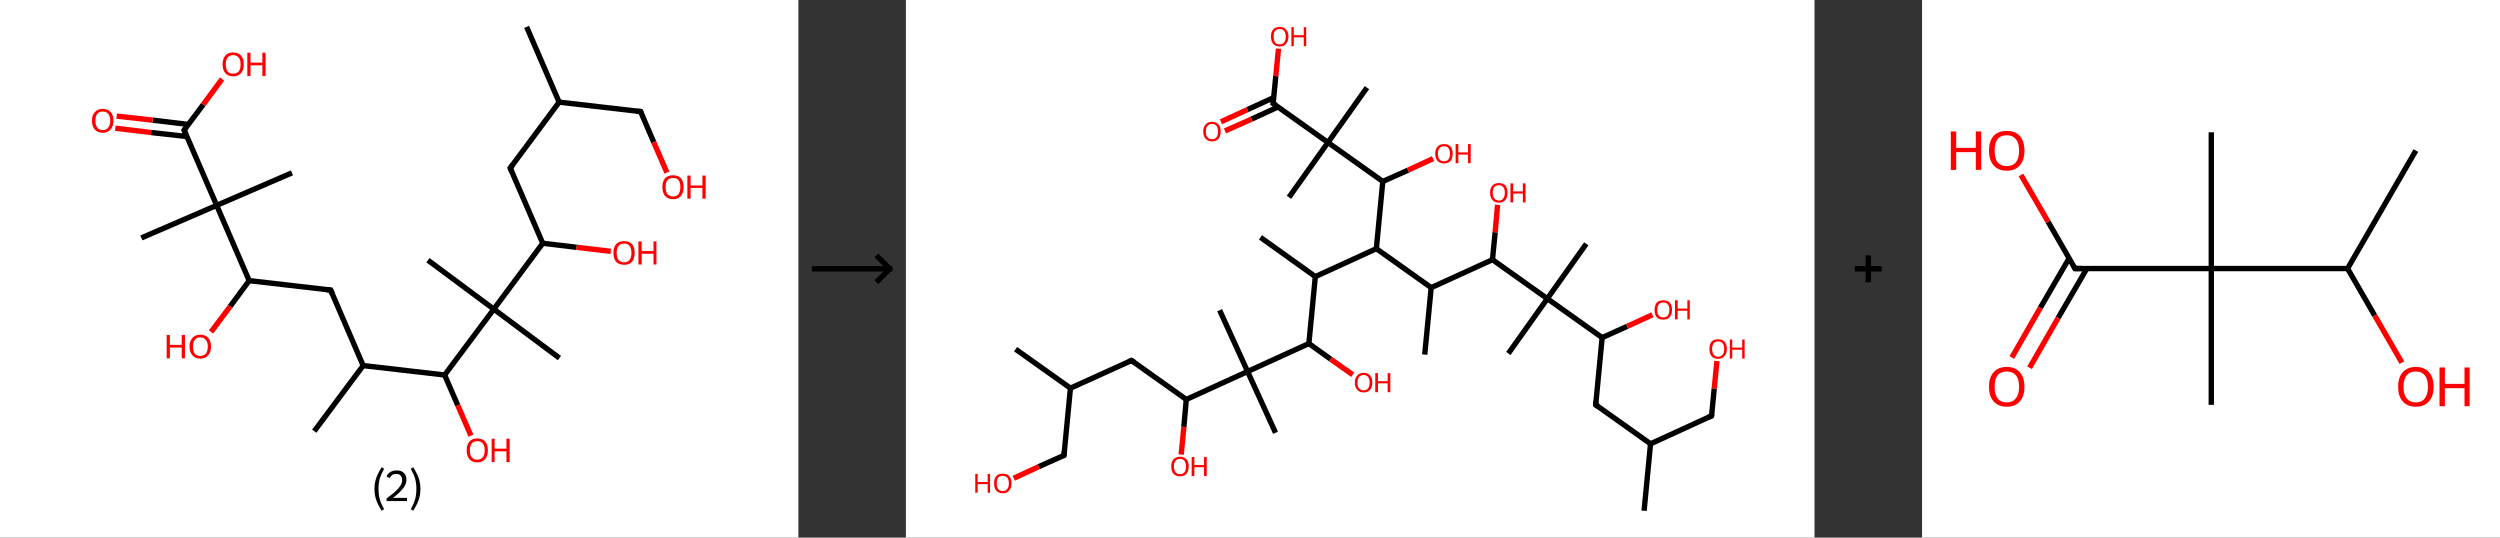 <?xml version='1.0' encoding='ASCII' standalone='yes'?>
<svg xmlns="http://www.w3.org/2000/svg" xmlns:xlink="http://www.w3.org/1999/xlink" version="1.1" width="930.0px" viewBox="0 0 930.0 200.0" height="200.0px">
  <rect x="0" y="0" width="930.0" height="200.0" fill="#333333" stroke="none"/>
  <g>
    <g transform="translate(0, 0) scale(1 1) "><!-- END OF HEADER -->
<rect style="opacity:1.0;fill:#FFFFFF;stroke:none" width="297.0" height="200.0" x="0.0" y="0.0"> </rect>
<path class="bond-0 atom-0 atom-1" d="M 195.9,10.0 L 208.0,38.0" style="fill:none;fill-rule:evenodd;stroke:#000000;stroke-width:2.0px;stroke-linecap:butt;stroke-linejoin:miter;stroke-opacity:1"/>
<path class="bond-1 atom-1 atom-2" d="M 208.0,38.0 L 238.3,41.5" style="fill:none;fill-rule:evenodd;stroke:#000000;stroke-width:2.0px;stroke-linecap:butt;stroke-linejoin:miter;stroke-opacity:1"/>
<path class="bond-2 atom-2 atom-3" d="M 238.3,41.5 L 243.2,52.9" style="fill:none;fill-rule:evenodd;stroke:#000000;stroke-width:2.0px;stroke-linecap:butt;stroke-linejoin:miter;stroke-opacity:1"/>
<path class="bond-2 atom-2 atom-3" d="M 243.2,52.9 L 248.1,64.2" style="fill:none;fill-rule:evenodd;stroke:#FF0000;stroke-width:2.0px;stroke-linecap:butt;stroke-linejoin:miter;stroke-opacity:1"/>
<path class="bond-3 atom-1 atom-4" d="M 208.0,38.0 L 189.8,62.5" style="fill:none;fill-rule:evenodd;stroke:#000000;stroke-width:2.0px;stroke-linecap:butt;stroke-linejoin:miter;stroke-opacity:1"/>
<path class="bond-4 atom-4 atom-5" d="M 189.8,62.5 L 201.9,90.5" style="fill:none;fill-rule:evenodd;stroke:#000000;stroke-width:2.0px;stroke-linecap:butt;stroke-linejoin:miter;stroke-opacity:1"/>
<path class="bond-5 atom-5 atom-6" d="M 201.9,90.5 L 214.5,92.0" style="fill:none;fill-rule:evenodd;stroke:#000000;stroke-width:2.0px;stroke-linecap:butt;stroke-linejoin:miter;stroke-opacity:1"/>
<path class="bond-5 atom-5 atom-6" d="M 214.5,92.0 L 227.2,93.5" style="fill:none;fill-rule:evenodd;stroke:#FF0000;stroke-width:2.0px;stroke-linecap:butt;stroke-linejoin:miter;stroke-opacity:1"/>
<path class="bond-6 atom-5 atom-7" d="M 201.9,90.5 L 183.7,115.0" style="fill:none;fill-rule:evenodd;stroke:#000000;stroke-width:2.0px;stroke-linecap:butt;stroke-linejoin:miter;stroke-opacity:1"/>
<path class="bond-7 atom-7 atom-8" d="M 183.7,115.0 L 159.2,96.8" style="fill:none;fill-rule:evenodd;stroke:#000000;stroke-width:2.0px;stroke-linecap:butt;stroke-linejoin:miter;stroke-opacity:1"/>
<path class="bond-8 atom-7 atom-9" d="M 183.7,115.0 L 208.1,133.2" style="fill:none;fill-rule:evenodd;stroke:#000000;stroke-width:2.0px;stroke-linecap:butt;stroke-linejoin:miter;stroke-opacity:1"/>
<path class="bond-9 atom-7 atom-10" d="M 183.7,115.0 L 165.4,139.5" style="fill:none;fill-rule:evenodd;stroke:#000000;stroke-width:2.0px;stroke-linecap:butt;stroke-linejoin:miter;stroke-opacity:1"/>
<path class="bond-10 atom-10 atom-11" d="M 165.4,139.5 L 170.3,150.8" style="fill:none;fill-rule:evenodd;stroke:#000000;stroke-width:2.0px;stroke-linecap:butt;stroke-linejoin:miter;stroke-opacity:1"/>
<path class="bond-10 atom-10 atom-11" d="M 170.3,150.8 L 175.2,162.1" style="fill:none;fill-rule:evenodd;stroke:#FF0000;stroke-width:2.0px;stroke-linecap:butt;stroke-linejoin:miter;stroke-opacity:1"/>
<path class="bond-11 atom-10 atom-12" d="M 165.4,139.5 L 135.1,136.0" style="fill:none;fill-rule:evenodd;stroke:#000000;stroke-width:2.0px;stroke-linecap:butt;stroke-linejoin:miter;stroke-opacity:1"/>
<path class="bond-12 atom-12 atom-13" d="M 135.1,136.0 L 116.9,160.4" style="fill:none;fill-rule:evenodd;stroke:#000000;stroke-width:2.0px;stroke-linecap:butt;stroke-linejoin:miter;stroke-opacity:1"/>
<path class="bond-13 atom-12 atom-14" d="M 135.1,136.0 L 123.0,107.9" style="fill:none;fill-rule:evenodd;stroke:#000000;stroke-width:2.0px;stroke-linecap:butt;stroke-linejoin:miter;stroke-opacity:1"/>
<path class="bond-14 atom-14 atom-15" d="M 123.0,107.9 L 92.7,104.4" style="fill:none;fill-rule:evenodd;stroke:#000000;stroke-width:2.0px;stroke-linecap:butt;stroke-linejoin:miter;stroke-opacity:1"/>
<path class="bond-15 atom-15 atom-16" d="M 92.7,104.4 L 85.6,114.0" style="fill:none;fill-rule:evenodd;stroke:#000000;stroke-width:2.0px;stroke-linecap:butt;stroke-linejoin:miter;stroke-opacity:1"/>
<path class="bond-15 atom-15 atom-16" d="M 85.6,114.0 L 78.5,123.5" style="fill:none;fill-rule:evenodd;stroke:#FF0000;stroke-width:2.0px;stroke-linecap:butt;stroke-linejoin:miter;stroke-opacity:1"/>
<path class="bond-16 atom-15 atom-17" d="M 92.7,104.4 L 80.6,76.4" style="fill:none;fill-rule:evenodd;stroke:#000000;stroke-width:2.0px;stroke-linecap:butt;stroke-linejoin:miter;stroke-opacity:1"/>
<path class="bond-17 atom-17 atom-18" d="M 80.6,76.4 L 108.6,64.3" style="fill:none;fill-rule:evenodd;stroke:#000000;stroke-width:2.0px;stroke-linecap:butt;stroke-linejoin:miter;stroke-opacity:1"/>
<path class="bond-18 atom-17 atom-19" d="M 80.6,76.4 L 52.6,88.5" style="fill:none;fill-rule:evenodd;stroke:#000000;stroke-width:2.0px;stroke-linecap:butt;stroke-linejoin:miter;stroke-opacity:1"/>
<path class="bond-19 atom-17 atom-20" d="M 80.6,76.4 L 68.5,48.4" style="fill:none;fill-rule:evenodd;stroke:#000000;stroke-width:2.0px;stroke-linecap:butt;stroke-linejoin:miter;stroke-opacity:1"/>
<path class="bond-20 atom-20 atom-21" d="M 70.1,46.3 L 56.8,44.7" style="fill:none;fill-rule:evenodd;stroke:#000000;stroke-width:2.0px;stroke-linecap:butt;stroke-linejoin:miter;stroke-opacity:1"/>
<path class="bond-20 atom-20 atom-21" d="M 56.8,44.7 L 43.4,43.2" style="fill:none;fill-rule:evenodd;stroke:#FF0000;stroke-width:2.0px;stroke-linecap:butt;stroke-linejoin:miter;stroke-opacity:1"/>
<path class="bond-20 atom-20 atom-21" d="M 69.6,50.8 L 56.2,49.3" style="fill:none;fill-rule:evenodd;stroke:#000000;stroke-width:2.0px;stroke-linecap:butt;stroke-linejoin:miter;stroke-opacity:1"/>
<path class="bond-20 atom-20 atom-21" d="M 56.2,49.3 L 42.9,47.7" style="fill:none;fill-rule:evenodd;stroke:#FF0000;stroke-width:2.0px;stroke-linecap:butt;stroke-linejoin:miter;stroke-opacity:1"/>
<path class="bond-21 atom-20 atom-22" d="M 68.5,48.4 L 75.6,38.9" style="fill:none;fill-rule:evenodd;stroke:#000000;stroke-width:2.0px;stroke-linecap:butt;stroke-linejoin:miter;stroke-opacity:1"/>
<path class="bond-21 atom-20 atom-22" d="M 75.6,38.9 L 82.6,29.4" style="fill:none;fill-rule:evenodd;stroke:#FF0000;stroke-width:2.0px;stroke-linecap:butt;stroke-linejoin:miter;stroke-opacity:1"/>
<path d="M 236.8,41.4 L 238.3,41.5 L 238.5,42.1" style="fill:none;stroke:#000000;stroke-width:2.0px;stroke-linecap:butt;stroke-linejoin:miter;stroke-opacity:1;"/>
<path d="M 190.7,61.3 L 189.8,62.5 L 190.4,63.9" style="fill:none;stroke:#000000;stroke-width:2.0px;stroke-linecap:butt;stroke-linejoin:miter;stroke-opacity:1;"/>
<path d="M 123.6,109.3 L 123.0,107.9 L 121.5,107.8" style="fill:none;stroke:#000000;stroke-width:2.0px;stroke-linecap:butt;stroke-linejoin:miter;stroke-opacity:1;"/>
<path d="M 69.1,49.8 L 68.5,48.4 L 68.9,47.9" style="fill:none;stroke:#000000;stroke-width:2.0px;stroke-linecap:butt;stroke-linejoin:miter;stroke-opacity:1;"/>
<path class="atom-3" d="M 246.4 69.6 Q 246.4 67.5, 247.4 66.3 Q 248.5 65.2, 250.4 65.2 Q 252.3 65.2, 253.3 66.3 Q 254.3 67.5, 254.3 69.6 Q 254.3 71.7, 253.3 72.9 Q 252.3 74.1, 250.4 74.1 Q 248.5 74.1, 247.4 72.9 Q 246.4 71.7, 246.4 69.6 M 250.4 73.1 Q 251.7 73.1, 252.4 72.2 Q 253.1 71.3, 253.1 69.6 Q 253.1 67.9, 252.4 67.0 Q 251.7 66.2, 250.4 66.2 Q 249.1 66.2, 248.3 67.0 Q 247.6 67.9, 247.6 69.6 Q 247.6 71.3, 248.3 72.2 Q 249.1 73.1, 250.4 73.1 " fill="#FF0000"/>
<path class="atom-3" d="M 255.7 65.3 L 256.9 65.3 L 256.9 69.0 L 261.3 69.0 L 261.3 65.3 L 262.5 65.3 L 262.5 73.9 L 261.3 73.9 L 261.3 69.9 L 256.9 69.9 L 256.9 73.9 L 255.7 73.9 L 255.7 65.3 " fill="#FF0000"/>
<path class="atom-6" d="M 228.2 94.1 Q 228.2 92.0, 229.2 90.8 Q 230.3 89.7, 232.2 89.7 Q 234.1 89.7, 235.1 90.8 Q 236.1 92.0, 236.1 94.1 Q 236.1 96.2, 235.1 97.4 Q 234.1 98.5, 232.2 98.5 Q 230.3 98.5, 229.2 97.4 Q 228.2 96.2, 228.2 94.1 M 232.2 97.6 Q 233.5 97.6, 234.2 96.7 Q 234.9 95.8, 234.9 94.1 Q 234.9 92.4, 234.2 91.5 Q 233.5 90.6, 232.2 90.6 Q 230.9 90.6, 230.1 91.5 Q 229.4 92.4, 229.4 94.1 Q 229.4 95.8, 230.1 96.7 Q 230.9 97.6, 232.2 97.6 " fill="#FF0000"/>
<path class="atom-6" d="M 237.5 89.8 L 238.7 89.8 L 238.7 93.4 L 243.1 93.4 L 243.1 89.8 L 244.2 89.8 L 244.2 98.4 L 243.1 98.4 L 243.1 94.4 L 238.7 94.4 L 238.7 98.4 L 237.5 98.4 L 237.5 89.8 " fill="#FF0000"/>
<path class="atom-11" d="M 173.6 167.5 Q 173.6 165.4, 174.6 164.3 Q 175.6 163.1, 177.5 163.1 Q 179.5 163.1, 180.5 164.3 Q 181.5 165.4, 181.5 167.5 Q 181.5 169.6, 180.5 170.8 Q 179.4 172.0, 177.5 172.0 Q 175.6 172.0, 174.6 170.8 Q 173.6 169.6, 173.6 167.5 M 177.5 171.0 Q 178.9 171.0, 179.6 170.1 Q 180.3 169.3, 180.3 167.5 Q 180.3 165.8, 179.6 165.0 Q 178.9 164.1, 177.5 164.1 Q 176.2 164.1, 175.5 165.0 Q 174.8 165.8, 174.8 167.5 Q 174.8 169.3, 175.5 170.1 Q 176.2 171.0, 177.5 171.0 " fill="#FF0000"/>
<path class="atom-11" d="M 182.9 163.2 L 184.0 163.2 L 184.0 166.9 L 188.4 166.9 L 188.4 163.2 L 189.6 163.2 L 189.6 171.9 L 188.4 171.9 L 188.4 167.9 L 184.0 167.9 L 184.0 171.9 L 182.9 171.9 L 182.9 163.2 " fill="#FF0000"/>
<path class="atom-16" d="M 62.0 124.6 L 63.2 124.6 L 63.2 128.3 L 67.6 128.3 L 67.6 124.6 L 68.8 124.6 L 68.8 133.3 L 67.6 133.3 L 67.6 129.3 L 63.2 129.3 L 63.2 133.3 L 62.0 133.3 L 62.0 124.6 " fill="#FF0000"/>
<path class="atom-16" d="M 70.5 128.9 Q 70.5 126.9, 71.6 125.7 Q 72.6 124.5, 74.5 124.5 Q 76.4 124.5, 77.5 125.7 Q 78.5 126.9, 78.5 128.9 Q 78.5 131.0, 77.4 132.2 Q 76.4 133.4, 74.5 133.4 Q 72.6 133.4, 71.6 132.2 Q 70.5 131.0, 70.5 128.9 M 74.5 132.4 Q 75.8 132.4, 76.5 131.6 Q 77.3 130.7, 77.3 128.9 Q 77.3 127.2, 76.5 126.4 Q 75.8 125.5, 74.5 125.5 Q 73.2 125.5, 72.5 126.4 Q 71.8 127.2, 71.8 128.9 Q 71.8 130.7, 72.5 131.6 Q 73.2 132.4, 74.5 132.4 " fill="#FF0000"/>
<path class="atom-21" d="M 34.2 44.9 Q 34.2 42.8, 35.3 41.7 Q 36.3 40.5, 38.2 40.5 Q 40.1 40.5, 41.2 41.7 Q 42.2 42.8, 42.2 44.9 Q 42.2 47.0, 41.1 48.2 Q 40.1 49.4, 38.2 49.4 Q 36.3 49.4, 35.3 48.2 Q 34.2 47.0, 34.2 44.9 M 38.2 48.4 Q 39.5 48.4, 40.2 47.5 Q 41.0 46.6, 41.0 44.9 Q 41.0 43.2, 40.2 42.3 Q 39.5 41.5, 38.2 41.5 Q 36.9 41.5, 36.2 42.3 Q 35.5 43.2, 35.5 44.9 Q 35.5 46.6, 36.2 47.5 Q 36.9 48.4, 38.2 48.4 " fill="#FF0000"/>
<path class="atom-22" d="M 82.8 23.9 Q 82.8 21.9, 83.8 20.7 Q 84.8 19.5, 86.7 19.5 Q 88.6 19.5, 89.7 20.7 Q 90.7 21.9, 90.7 23.9 Q 90.7 26.0, 89.7 27.2 Q 88.6 28.4, 86.7 28.4 Q 84.8 28.4, 83.8 27.2 Q 82.8 26.0, 82.8 23.9 M 86.7 27.4 Q 88.0 27.4, 88.8 26.6 Q 89.5 25.7, 89.5 23.9 Q 89.5 22.2, 88.8 21.4 Q 88.0 20.5, 86.7 20.5 Q 85.4 20.5, 84.7 21.4 Q 84.0 22.2, 84.0 23.9 Q 84.0 25.7, 84.7 26.6 Q 85.4 27.4, 86.7 27.4 " fill="#FF0000"/>
<path class="atom-22" d="M 92.0 19.6 L 93.2 19.6 L 93.2 23.3 L 97.6 23.3 L 97.6 19.6 L 98.8 19.6 L 98.8 28.3 L 97.6 28.3 L 97.6 24.3 L 93.2 24.3 L 93.2 28.3 L 92.0 28.3 L 92.0 19.6 " fill="#FF0000"/>
<path class="legend" d="M 139.3 181.9 Q 139.3 179.6, 140.0 177.7 Q 140.7 175.8, 142.0 173.8 L 142.9 174.4 Q 141.8 176.3, 141.3 178.0 Q 140.8 179.7, 140.8 181.9 Q 140.8 184.0, 141.3 185.8 Q 141.8 187.5, 142.9 189.4 L 142.0 190.0 Q 140.7 188.0, 140.0 186.1 Q 139.3 184.2, 139.3 181.9 " fill="#000000"/>
<path class="legend" d="M 143.8 177.3 Q 144.2 176.2, 145.2 175.6 Q 146.2 175.0, 147.6 175.0 Q 149.3 175.0, 150.2 175.9 Q 151.2 176.8, 151.2 178.5 Q 151.2 180.2, 149.9 181.7 Q 148.7 183.3, 146.2 185.2 L 151.4 185.2 L 151.4 186.4 L 143.8 186.4 L 143.8 185.4 Q 145.9 183.9, 147.1 182.8 Q 148.4 181.6, 149.0 180.6 Q 149.6 179.6, 149.6 178.6 Q 149.6 177.5, 149.0 176.9 Q 148.5 176.3, 147.6 176.3 Q 146.6 176.3, 146.0 176.6 Q 145.4 177.0, 145.0 177.8 L 143.8 177.3 " fill="#000000"/>
<path class="legend" d="M 156.4 181.9 Q 156.4 184.2, 155.7 186.1 Q 155.0 188.0, 153.7 190.0 L 152.8 189.4 Q 153.9 187.5, 154.4 185.8 Q 154.9 184.0, 154.9 181.9 Q 154.9 179.7, 154.4 178.0 Q 153.9 176.3, 152.8 174.4 L 153.7 173.8 Q 155.0 175.8, 155.7 177.7 Q 156.4 179.6, 156.4 181.9 " fill="#000000"/>
</g>
    <g transform="translate(297.0, 0) scale(1 1) "><line x1="5" y1="100" x2="35" y2="100" style="stroke:rgb(0,0,0);stroke-width:2"/>
  <line x1="34" y1="100" x2="29" y2="95" style="stroke:rgb(0,0,0);stroke-width:2"/>
  <line x1="34" y1="100" x2="29" y2="105" style="stroke:rgb(0,0,0);stroke-width:2"/>
</g>
    <g transform="translate(337.0, 0) scale(1 1) "><!-- END OF HEADER -->
<rect style="opacity:1.0;fill:#FFFFFF;stroke:none" width="338.0" height="200.0" x="0.0" y="0.0"> </rect>
<path class="bond-0 atom-0 atom-1" d="M 274.6,190.0 L 277.0,165.1" style="fill:none;fill-rule:evenodd;stroke:#000000;stroke-width:2.0px;stroke-linecap:butt;stroke-linejoin:miter;stroke-opacity:1"/>
<path class="bond-1 atom-1 atom-2" d="M 277.0,165.1 L 299.7,154.7" style="fill:none;fill-rule:evenodd;stroke:#000000;stroke-width:2.0px;stroke-linecap:butt;stroke-linejoin:miter;stroke-opacity:1"/>
<path class="bond-2 atom-2 atom-3" d="M 299.7,154.7 L 300.7,144.5" style="fill:none;fill-rule:evenodd;stroke:#000000;stroke-width:2.0px;stroke-linecap:butt;stroke-linejoin:miter;stroke-opacity:1"/>
<path class="bond-2 atom-2 atom-3" d="M 300.7,144.5 L 301.7,134.3" style="fill:none;fill-rule:evenodd;stroke:#FF0000;stroke-width:2.0px;stroke-linecap:butt;stroke-linejoin:miter;stroke-opacity:1"/>
<path class="bond-3 atom-1 atom-4" d="M 277.0,165.1 L 256.6,150.6" style="fill:none;fill-rule:evenodd;stroke:#000000;stroke-width:2.0px;stroke-linecap:butt;stroke-linejoin:miter;stroke-opacity:1"/>
<path class="bond-4 atom-4 atom-5" d="M 256.6,150.6 L 259.0,125.6" style="fill:none;fill-rule:evenodd;stroke:#000000;stroke-width:2.0px;stroke-linecap:butt;stroke-linejoin:miter;stroke-opacity:1"/>
<path class="bond-5 atom-5 atom-6" d="M 259.0,125.6 L 268.3,121.4" style="fill:none;fill-rule:evenodd;stroke:#000000;stroke-width:2.0px;stroke-linecap:butt;stroke-linejoin:miter;stroke-opacity:1"/>
<path class="bond-5 atom-5 atom-6" d="M 268.3,121.4 L 277.7,117.1" style="fill:none;fill-rule:evenodd;stroke:#FF0000;stroke-width:2.0px;stroke-linecap:butt;stroke-linejoin:miter;stroke-opacity:1"/>
<path class="bond-6 atom-5 atom-7" d="M 259.0,125.6 L 238.6,111.1" style="fill:none;fill-rule:evenodd;stroke:#000000;stroke-width:2.0px;stroke-linecap:butt;stroke-linejoin:miter;stroke-opacity:1"/>
<path class="bond-7 atom-7 atom-8" d="M 238.6,111.1 L 224.1,131.5" style="fill:none;fill-rule:evenodd;stroke:#000000;stroke-width:2.0px;stroke-linecap:butt;stroke-linejoin:miter;stroke-opacity:1"/>
<path class="bond-8 atom-7 atom-9" d="M 238.6,111.1 L 253.1,90.7" style="fill:none;fill-rule:evenodd;stroke:#000000;stroke-width:2.0px;stroke-linecap:butt;stroke-linejoin:miter;stroke-opacity:1"/>
<path class="bond-9 atom-7 atom-10" d="M 238.6,111.1 L 218.2,96.6" style="fill:none;fill-rule:evenodd;stroke:#000000;stroke-width:2.0px;stroke-linecap:butt;stroke-linejoin:miter;stroke-opacity:1"/>
<path class="bond-10 atom-10 atom-11" d="M 218.2,96.6 L 219.2,86.4" style="fill:none;fill-rule:evenodd;stroke:#000000;stroke-width:2.0px;stroke-linecap:butt;stroke-linejoin:miter;stroke-opacity:1"/>
<path class="bond-10 atom-10 atom-11" d="M 219.2,86.4 L 220.1,76.2" style="fill:none;fill-rule:evenodd;stroke:#FF0000;stroke-width:2.0px;stroke-linecap:butt;stroke-linejoin:miter;stroke-opacity:1"/>
<path class="bond-11 atom-10 atom-12" d="M 218.2,96.6 L 195.4,107.0" style="fill:none;fill-rule:evenodd;stroke:#000000;stroke-width:2.0px;stroke-linecap:butt;stroke-linejoin:miter;stroke-opacity:1"/>
<path class="bond-12 atom-12 atom-13" d="M 195.4,107.0 L 193.0,131.9" style="fill:none;fill-rule:evenodd;stroke:#000000;stroke-width:2.0px;stroke-linecap:butt;stroke-linejoin:miter;stroke-opacity:1"/>
<path class="bond-13 atom-12 atom-14" d="M 195.4,107.0 L 175.0,92.5" style="fill:none;fill-rule:evenodd;stroke:#000000;stroke-width:2.0px;stroke-linecap:butt;stroke-linejoin:miter;stroke-opacity:1"/>
<path class="bond-14 atom-14 atom-15" d="M 175.0,92.5 L 152.3,102.9" style="fill:none;fill-rule:evenodd;stroke:#000000;stroke-width:2.0px;stroke-linecap:butt;stroke-linejoin:miter;stroke-opacity:1"/>
<path class="bond-15 atom-15 atom-16" d="M 152.3,102.9 L 131.9,88.3" style="fill:none;fill-rule:evenodd;stroke:#000000;stroke-width:2.0px;stroke-linecap:butt;stroke-linejoin:miter;stroke-opacity:1"/>
<path class="bond-16 atom-15 atom-17" d="M 152.3,102.9 L 149.9,127.8" style="fill:none;fill-rule:evenodd;stroke:#000000;stroke-width:2.0px;stroke-linecap:butt;stroke-linejoin:miter;stroke-opacity:1"/>
<path class="bond-17 atom-17 atom-18" d="M 149.9,127.8 L 158.0,133.6" style="fill:none;fill-rule:evenodd;stroke:#000000;stroke-width:2.0px;stroke-linecap:butt;stroke-linejoin:miter;stroke-opacity:1"/>
<path class="bond-17 atom-17 atom-18" d="M 158.0,133.6 L 166.2,139.4" style="fill:none;fill-rule:evenodd;stroke:#FF0000;stroke-width:2.0px;stroke-linecap:butt;stroke-linejoin:miter;stroke-opacity:1"/>
<path class="bond-18 atom-17 atom-19" d="M 149.9,127.8 L 127.1,138.2" style="fill:none;fill-rule:evenodd;stroke:#000000;stroke-width:2.0px;stroke-linecap:butt;stroke-linejoin:miter;stroke-opacity:1"/>
<path class="bond-19 atom-19 atom-20" d="M 127.1,138.2 L 137.5,161.0" style="fill:none;fill-rule:evenodd;stroke:#000000;stroke-width:2.0px;stroke-linecap:butt;stroke-linejoin:miter;stroke-opacity:1"/>
<path class="bond-20 atom-19 atom-21" d="M 127.1,138.2 L 116.7,115.4" style="fill:none;fill-rule:evenodd;stroke:#000000;stroke-width:2.0px;stroke-linecap:butt;stroke-linejoin:miter;stroke-opacity:1"/>
<path class="bond-21 atom-19 atom-22" d="M 127.1,138.2 L 104.3,148.6" style="fill:none;fill-rule:evenodd;stroke:#000000;stroke-width:2.0px;stroke-linecap:butt;stroke-linejoin:miter;stroke-opacity:1"/>
<path class="bond-22 atom-22 atom-23" d="M 104.3,148.6 L 103.4,158.8" style="fill:none;fill-rule:evenodd;stroke:#000000;stroke-width:2.0px;stroke-linecap:butt;stroke-linejoin:miter;stroke-opacity:1"/>
<path class="bond-22 atom-22 atom-23" d="M 103.4,158.8 L 102.4,169.1" style="fill:none;fill-rule:evenodd;stroke:#FF0000;stroke-width:2.0px;stroke-linecap:butt;stroke-linejoin:miter;stroke-opacity:1"/>
<path class="bond-23 atom-22 atom-24" d="M 104.3,148.6 L 83.9,134.1" style="fill:none;fill-rule:evenodd;stroke:#000000;stroke-width:2.0px;stroke-linecap:butt;stroke-linejoin:miter;stroke-opacity:1"/>
<path class="bond-24 atom-24 atom-25" d="M 83.9,134.1 L 61.2,144.4" style="fill:none;fill-rule:evenodd;stroke:#000000;stroke-width:2.0px;stroke-linecap:butt;stroke-linejoin:miter;stroke-opacity:1"/>
<path class="bond-25 atom-25 atom-26" d="M 61.2,144.4 L 40.8,129.9" style="fill:none;fill-rule:evenodd;stroke:#000000;stroke-width:2.0px;stroke-linecap:butt;stroke-linejoin:miter;stroke-opacity:1"/>
<path class="bond-26 atom-25 atom-27" d="M 61.2,144.4 L 58.8,169.4" style="fill:none;fill-rule:evenodd;stroke:#000000;stroke-width:2.0px;stroke-linecap:butt;stroke-linejoin:miter;stroke-opacity:1"/>
<path class="bond-27 atom-27 atom-28" d="M 58.8,169.4 L 49.4,173.6" style="fill:none;fill-rule:evenodd;stroke:#000000;stroke-width:2.0px;stroke-linecap:butt;stroke-linejoin:miter;stroke-opacity:1"/>
<path class="bond-27 atom-27 atom-28" d="M 49.4,173.6 L 40.1,177.9" style="fill:none;fill-rule:evenodd;stroke:#FF0000;stroke-width:2.0px;stroke-linecap:butt;stroke-linejoin:miter;stroke-opacity:1"/>
<path class="bond-28 atom-14 atom-29" d="M 175.0,92.5 L 177.4,67.5" style="fill:none;fill-rule:evenodd;stroke:#000000;stroke-width:2.0px;stroke-linecap:butt;stroke-linejoin:miter;stroke-opacity:1"/>
<path class="bond-29 atom-29 atom-30" d="M 177.4,67.5 L 186.8,63.3" style="fill:none;fill-rule:evenodd;stroke:#000000;stroke-width:2.0px;stroke-linecap:butt;stroke-linejoin:miter;stroke-opacity:1"/>
<path class="bond-29 atom-29 atom-30" d="M 186.8,63.3 L 196.1,59.0" style="fill:none;fill-rule:evenodd;stroke:#FF0000;stroke-width:2.0px;stroke-linecap:butt;stroke-linejoin:miter;stroke-opacity:1"/>
<path class="bond-30 atom-29 atom-31" d="M 177.4,67.5 L 157.0,53.0" style="fill:none;fill-rule:evenodd;stroke:#000000;stroke-width:2.0px;stroke-linecap:butt;stroke-linejoin:miter;stroke-opacity:1"/>
<path class="bond-31 atom-31 atom-32" d="M 157.0,53.0 L 142.5,73.4" style="fill:none;fill-rule:evenodd;stroke:#000000;stroke-width:2.0px;stroke-linecap:butt;stroke-linejoin:miter;stroke-opacity:1"/>
<path class="bond-32 atom-31 atom-33" d="M 157.0,53.0 L 171.5,32.6" style="fill:none;fill-rule:evenodd;stroke:#000000;stroke-width:2.0px;stroke-linecap:butt;stroke-linejoin:miter;stroke-opacity:1"/>
<path class="bond-33 atom-31 atom-34" d="M 157.0,53.0 L 136.6,38.5" style="fill:none;fill-rule:evenodd;stroke:#000000;stroke-width:2.0px;stroke-linecap:butt;stroke-linejoin:miter;stroke-opacity:1"/>
<path class="bond-34 atom-34 atom-35" d="M 136.8,36.3 L 127.0,40.8" style="fill:none;fill-rule:evenodd;stroke:#000000;stroke-width:2.0px;stroke-linecap:butt;stroke-linejoin:miter;stroke-opacity:1"/>
<path class="bond-34 atom-34 atom-35" d="M 127.0,40.8 L 117.2,45.3" style="fill:none;fill-rule:evenodd;stroke:#FF0000;stroke-width:2.0px;stroke-linecap:butt;stroke-linejoin:miter;stroke-opacity:1"/>
<path class="bond-34 atom-34 atom-35" d="M 138.4,39.8 L 128.6,44.3" style="fill:none;fill-rule:evenodd;stroke:#000000;stroke-width:2.0px;stroke-linecap:butt;stroke-linejoin:miter;stroke-opacity:1"/>
<path class="bond-34 atom-34 atom-35" d="M 128.6,44.3 L 118.7,48.7" style="fill:none;fill-rule:evenodd;stroke:#FF0000;stroke-width:2.0px;stroke-linecap:butt;stroke-linejoin:miter;stroke-opacity:1"/>
<path class="bond-35 atom-34 atom-36" d="M 136.6,38.5 L 137.6,28.3" style="fill:none;fill-rule:evenodd;stroke:#000000;stroke-width:2.0px;stroke-linecap:butt;stroke-linejoin:miter;stroke-opacity:1"/>
<path class="bond-35 atom-34 atom-36" d="M 137.6,28.3 L 138.6,18.1" style="fill:none;fill-rule:evenodd;stroke:#FF0000;stroke-width:2.0px;stroke-linecap:butt;stroke-linejoin:miter;stroke-opacity:1"/>
<path d="M 298.6,155.2 L 299.7,154.7 L 299.8,154.2" style="fill:none;stroke:#000000;stroke-width:2.0px;stroke-linecap:butt;stroke-linejoin:miter;stroke-opacity:1;"/>
<path d="M 257.6,151.3 L 256.6,150.6 L 256.7,149.3" style="fill:none;stroke:#000000;stroke-width:2.0px;stroke-linecap:butt;stroke-linejoin:miter;stroke-opacity:1;"/>
<path d="M 85.0,134.8 L 83.9,134.1 L 82.8,134.6" style="fill:none;stroke:#000000;stroke-width:2.0px;stroke-linecap:butt;stroke-linejoin:miter;stroke-opacity:1;"/>
<path d="M 58.9,168.1 L 58.8,169.4 L 58.3,169.6" style="fill:none;stroke:#000000;stroke-width:2.0px;stroke-linecap:butt;stroke-linejoin:miter;stroke-opacity:1;"/>
<path d="M 137.7,39.2 L 136.6,38.5 L 136.7,38.0" style="fill:none;stroke:#000000;stroke-width:2.0px;stroke-linecap:butt;stroke-linejoin:miter;stroke-opacity:1;"/>
<path class="atom-3" d="M 298.9 129.8 Q 298.9 128.1, 299.7 127.1 Q 300.6 126.2, 302.1 126.2 Q 303.7 126.2, 304.5 127.1 Q 305.4 128.1, 305.4 129.8 Q 305.4 131.5, 304.5 132.5 Q 303.7 133.5, 302.1 133.5 Q 300.6 133.5, 299.7 132.5 Q 298.9 131.5, 298.9 129.8 M 302.1 132.7 Q 303.2 132.7, 303.8 131.9 Q 304.4 131.2, 304.4 129.8 Q 304.4 128.4, 303.8 127.7 Q 303.2 127.0, 302.1 127.0 Q 301.0 127.0, 300.5 127.7 Q 299.9 128.4, 299.9 129.8 Q 299.9 131.2, 300.5 131.9 Q 301.0 132.7, 302.1 132.7 " fill="#FF0000"/>
<path class="atom-3" d="M 306.5 126.3 L 307.4 126.3 L 307.4 129.3 L 311.1 129.3 L 311.1 126.3 L 312.0 126.3 L 312.0 133.4 L 311.1 133.4 L 311.1 130.1 L 307.4 130.1 L 307.4 133.4 L 306.5 133.4 L 306.5 126.3 " fill="#FF0000"/>
<path class="atom-6" d="M 278.5 115.3 Q 278.5 113.6, 279.3 112.6 Q 280.2 111.7, 281.7 111.7 Q 283.3 111.7, 284.2 112.6 Q 285.0 113.6, 285.0 115.3 Q 285.0 117.0, 284.1 118.0 Q 283.3 118.9, 281.7 118.9 Q 280.2 118.9, 279.3 118.0 Q 278.5 117.0, 278.5 115.3 M 281.7 118.1 Q 282.8 118.1, 283.4 117.4 Q 284.0 116.7, 284.0 115.3 Q 284.0 113.9, 283.4 113.2 Q 282.8 112.5, 281.7 112.5 Q 280.7 112.5, 280.1 113.2 Q 279.5 113.9, 279.5 115.3 Q 279.5 116.7, 280.1 117.4 Q 280.7 118.1, 281.7 118.1 " fill="#FF0000"/>
<path class="atom-6" d="M 286.1 111.7 L 287.1 111.7 L 287.1 114.8 L 290.7 114.8 L 290.7 111.7 L 291.6 111.7 L 291.6 118.8 L 290.7 118.8 L 290.7 115.6 L 287.1 115.6 L 287.1 118.8 L 286.1 118.8 L 286.1 111.7 " fill="#FF0000"/>
<path class="atom-11" d="M 217.3 71.7 Q 217.3 70.0, 218.2 69.0 Q 219.0 68.1, 220.6 68.1 Q 222.1 68.1, 223.0 69.0 Q 223.8 70.0, 223.8 71.7 Q 223.8 73.4, 223.0 74.4 Q 222.1 75.4, 220.6 75.4 Q 219.0 75.4, 218.2 74.4 Q 217.3 73.4, 217.3 71.7 M 220.6 74.6 Q 221.7 74.6, 222.2 73.8 Q 222.8 73.1, 222.8 71.7 Q 222.8 70.3, 222.2 69.6 Q 221.7 68.9, 220.6 68.9 Q 219.5 68.9, 218.9 69.6 Q 218.3 70.3, 218.3 71.7 Q 218.3 73.1, 218.9 73.8 Q 219.5 74.6, 220.6 74.6 " fill="#FF0000"/>
<path class="atom-11" d="M 224.9 68.2 L 225.9 68.2 L 225.9 71.2 L 229.5 71.2 L 229.5 68.2 L 230.5 68.2 L 230.5 75.3 L 229.5 75.3 L 229.5 72.0 L 225.9 72.0 L 225.9 75.3 L 224.9 75.3 L 224.9 68.2 " fill="#FF0000"/>
<path class="atom-18" d="M 167.0 142.3 Q 167.0 140.6, 167.9 139.7 Q 168.7 138.7, 170.3 138.7 Q 171.8 138.7, 172.7 139.7 Q 173.5 140.6, 173.5 142.3 Q 173.5 144.0, 172.7 145.0 Q 171.8 146.0, 170.3 146.0 Q 168.7 146.0, 167.9 145.0 Q 167.0 144.1, 167.0 142.3 M 170.3 145.2 Q 171.3 145.2, 171.9 144.5 Q 172.5 143.7, 172.5 142.3 Q 172.5 140.9, 171.9 140.2 Q 171.3 139.5, 170.3 139.5 Q 169.2 139.5, 168.6 140.2 Q 168.0 140.9, 168.0 142.3 Q 168.0 143.8, 168.6 144.5 Q 169.2 145.2, 170.3 145.2 " fill="#FF0000"/>
<path class="atom-18" d="M 174.6 138.8 L 175.6 138.8 L 175.6 141.8 L 179.2 141.8 L 179.2 138.8 L 180.2 138.8 L 180.2 145.9 L 179.2 145.9 L 179.2 142.6 L 175.6 142.6 L 175.6 145.9 L 174.6 145.9 L 174.6 138.8 " fill="#FF0000"/>
<path class="atom-23" d="M 98.7 173.5 Q 98.7 171.8, 99.5 170.9 Q 100.4 169.9, 102.0 169.9 Q 103.5 169.9, 104.4 170.9 Q 105.2 171.8, 105.2 173.5 Q 105.2 175.2, 104.4 176.2 Q 103.5 177.2, 102.0 177.2 Q 100.4 177.2, 99.5 176.2 Q 98.7 175.2, 98.7 173.5 M 102.0 176.4 Q 103.0 176.4, 103.6 175.7 Q 104.2 174.9, 104.2 173.5 Q 104.2 172.1, 103.6 171.4 Q 103.0 170.7, 102.0 170.7 Q 100.9 170.7, 100.3 171.4 Q 99.7 172.1, 99.7 173.5 Q 99.7 174.9, 100.3 175.7 Q 100.9 176.4, 102.0 176.4 " fill="#FF0000"/>
<path class="atom-23" d="M 106.3 170.0 L 107.3 170.0 L 107.3 173.0 L 110.9 173.0 L 110.9 170.0 L 111.9 170.0 L 111.9 177.1 L 110.9 177.1 L 110.9 173.8 L 107.3 173.8 L 107.3 177.1 L 106.3 177.1 L 106.3 170.0 " fill="#FF0000"/>
<path class="atom-28" d="M 25.8 176.3 L 26.7 176.3 L 26.7 179.3 L 30.4 179.3 L 30.4 176.3 L 31.3 176.3 L 31.3 183.3 L 30.4 183.3 L 30.4 180.1 L 26.7 180.1 L 26.7 183.3 L 25.8 183.3 L 25.8 176.3 " fill="#FF0000"/>
<path class="atom-28" d="M 32.8 179.8 Q 32.8 178.1, 33.6 177.1 Q 34.4 176.2, 36.0 176.2 Q 37.6 176.2, 38.4 177.1 Q 39.3 178.1, 39.3 179.8 Q 39.3 181.5, 38.4 182.5 Q 37.6 183.5, 36.0 183.5 Q 34.5 183.5, 33.6 182.5 Q 32.8 181.5, 32.8 179.8 M 36.0 182.7 Q 37.1 182.7, 37.7 181.9 Q 38.3 181.2, 38.3 179.8 Q 38.3 178.4, 37.7 177.7 Q 37.1 177.0, 36.0 177.0 Q 34.9 177.0, 34.3 177.7 Q 33.8 178.4, 33.8 179.8 Q 33.8 181.2, 34.3 181.9 Q 34.9 182.7, 36.0 182.7 " fill="#FF0000"/>
<path class="atom-30" d="M 196.9 57.2 Q 196.9 55.5, 197.8 54.5 Q 198.6 53.6, 200.2 53.6 Q 201.8 53.6, 202.6 54.5 Q 203.4 55.5, 203.4 57.2 Q 203.4 58.9, 202.6 59.9 Q 201.7 60.8, 200.2 60.8 Q 198.6 60.8, 197.8 59.9 Q 196.9 58.9, 196.9 57.2 M 200.2 60.0 Q 201.3 60.0, 201.8 59.3 Q 202.4 58.6, 202.4 57.2 Q 202.4 55.8, 201.8 55.1 Q 201.3 54.4, 200.2 54.4 Q 199.1 54.4, 198.5 55.1 Q 197.9 55.8, 197.9 57.2 Q 197.9 58.6, 198.5 59.3 Q 199.1 60.0, 200.2 60.0 " fill="#FF0000"/>
<path class="atom-30" d="M 204.5 53.6 L 205.5 53.6 L 205.5 56.7 L 209.1 56.7 L 209.1 53.6 L 210.1 53.6 L 210.1 60.7 L 209.1 60.7 L 209.1 57.5 L 205.5 57.5 L 205.5 60.7 L 204.5 60.7 L 204.5 53.6 " fill="#FF0000"/>
<path class="atom-35" d="M 110.6 48.9 Q 110.6 47.2, 111.5 46.3 Q 112.3 45.3, 113.9 45.3 Q 115.4 45.3, 116.3 46.3 Q 117.1 47.2, 117.1 48.9 Q 117.1 50.6, 116.3 51.6 Q 115.4 52.6, 113.9 52.6 Q 112.3 52.6, 111.5 51.6 Q 110.6 50.7, 110.6 48.9 M 113.9 51.8 Q 114.9 51.8, 115.5 51.1 Q 116.1 50.3, 116.1 48.9 Q 116.1 47.5, 115.5 46.8 Q 114.9 46.1, 113.9 46.1 Q 112.8 46.1, 112.2 46.8 Q 111.6 47.5, 111.6 48.9 Q 111.6 50.4, 112.2 51.1 Q 112.8 51.8, 113.9 51.8 " fill="#FF0000"/>
<path class="atom-36" d="M 135.8 13.6 Q 135.8 11.9, 136.6 11.0 Q 137.4 10.0, 139.0 10.0 Q 140.6 10.0, 141.4 11.0 Q 142.3 11.9, 142.3 13.6 Q 142.3 15.3, 141.4 16.3 Q 140.6 17.3, 139.0 17.3 Q 137.5 17.3, 136.6 16.3 Q 135.8 15.3, 135.8 13.6 M 139.0 16.5 Q 140.1 16.5, 140.7 15.8 Q 141.3 15.0, 141.3 13.6 Q 141.3 12.2, 140.7 11.5 Q 140.1 10.8, 139.0 10.8 Q 137.9 10.8, 137.3 11.5 Q 136.8 12.2, 136.8 13.6 Q 136.8 15.0, 137.3 15.8 Q 137.9 16.5, 139.0 16.5 " fill="#FF0000"/>
<path class="atom-36" d="M 143.4 10.1 L 144.3 10.1 L 144.3 13.1 L 148.0 13.1 L 148.0 10.1 L 148.9 10.1 L 148.9 17.2 L 148.0 17.2 L 148.0 13.9 L 144.3 13.9 L 144.3 17.2 L 143.4 17.2 L 143.4 10.1 " fill="#FF0000"/>
</g>
    <g transform="translate(675.0, 0) scale(1 1) "><line x1="15" y1="100" x2="25" y2="100" style="stroke:rgb(0,0,0);stroke-width:2"/>
  <line x1="20" y1="95" x2="20" y2="105" style="stroke:rgb(0,0,0);stroke-width:2"/>
</g>
    <g transform="translate(715.0, 0) scale(1 1) "><!-- END OF HEADER -->
<rect style="opacity:1.0;fill:#FFFFFF;stroke:none" width="215.0" height="200.0" x="0.0" y="0.0"> </rect>
<path class="bond-0 atom-0 atom-1" d="M 183.7,56.0 L 158.3,99.9" style="fill:none;fill-rule:evenodd;stroke:#000000;stroke-width:2.0px;stroke-linecap:butt;stroke-linejoin:miter;stroke-opacity:1"/>
<path class="bond-1 atom-1 atom-2" d="M 158.3,99.9 L 168.4,117.4" style="fill:none;fill-rule:evenodd;stroke:#000000;stroke-width:2.0px;stroke-linecap:butt;stroke-linejoin:miter;stroke-opacity:1"/>
<path class="bond-1 atom-1 atom-2" d="M 168.4,117.4 L 178.5,134.9" style="fill:none;fill-rule:evenodd;stroke:#FF0000;stroke-width:2.0px;stroke-linecap:butt;stroke-linejoin:miter;stroke-opacity:1"/>
<path class="bond-2 atom-1 atom-3" d="M 158.3,99.9 L 107.6,99.9" style="fill:none;fill-rule:evenodd;stroke:#000000;stroke-width:2.0px;stroke-linecap:butt;stroke-linejoin:miter;stroke-opacity:1"/>
<path class="bond-3 atom-3 atom-4" d="M 107.6,99.9 L 107.6,49.2" style="fill:none;fill-rule:evenodd;stroke:#000000;stroke-width:2.0px;stroke-linecap:butt;stroke-linejoin:miter;stroke-opacity:1"/>
<path class="bond-4 atom-3 atom-5" d="M 107.6,99.9 L 107.6,150.6" style="fill:none;fill-rule:evenodd;stroke:#000000;stroke-width:2.0px;stroke-linecap:butt;stroke-linejoin:miter;stroke-opacity:1"/>
<path class="bond-5 atom-3 atom-6" d="M 107.6,99.9 L 56.9,99.9" style="fill:none;fill-rule:evenodd;stroke:#000000;stroke-width:2.0px;stroke-linecap:butt;stroke-linejoin:miter;stroke-opacity:1"/>
<path class="bond-6 atom-6 atom-7" d="M 54.7,96.1 L 44.0,114.5" style="fill:none;fill-rule:evenodd;stroke:#000000;stroke-width:2.0px;stroke-linecap:butt;stroke-linejoin:miter;stroke-opacity:1"/>
<path class="bond-6 atom-6 atom-7" d="M 44.0,114.5 L 33.4,133.0" style="fill:none;fill-rule:evenodd;stroke:#FF0000;stroke-width:2.0px;stroke-linecap:butt;stroke-linejoin:miter;stroke-opacity:1"/>
<path class="bond-6 atom-6 atom-7" d="M 61.3,99.9 L 50.6,118.3" style="fill:none;fill-rule:evenodd;stroke:#000000;stroke-width:2.0px;stroke-linecap:butt;stroke-linejoin:miter;stroke-opacity:1"/>
<path class="bond-6 atom-6 atom-7" d="M 50.6,118.3 L 40.0,136.8" style="fill:none;fill-rule:evenodd;stroke:#FF0000;stroke-width:2.0px;stroke-linecap:butt;stroke-linejoin:miter;stroke-opacity:1"/>
<path class="bond-7 atom-6 atom-8" d="M 56.9,99.9 L 46.9,82.5" style="fill:none;fill-rule:evenodd;stroke:#000000;stroke-width:2.0px;stroke-linecap:butt;stroke-linejoin:miter;stroke-opacity:1"/>
<path class="bond-7 atom-6 atom-8" d="M 46.9,82.5 L 36.8,65.1" style="fill:none;fill-rule:evenodd;stroke:#FF0000;stroke-width:2.0px;stroke-linecap:butt;stroke-linejoin:miter;stroke-opacity:1"/>
<path d="M 59.4,99.9 L 56.9,99.9 L 56.4,99.0" style="fill:none;stroke:#000000;stroke-width:2.0px;stroke-linecap:butt;stroke-linejoin:miter;stroke-opacity:1;"/>
<path class="atom-2" d="M 177.1 143.9 Q 177.1 140.4, 178.8 138.5 Q 180.5 136.5, 183.7 136.5 Q 186.9 136.5, 188.6 138.5 Q 190.3 140.4, 190.3 143.9 Q 190.3 147.3, 188.6 149.3 Q 186.8 151.3, 183.7 151.3 Q 180.5 151.3, 178.8 149.3 Q 177.1 147.4, 177.1 143.9 M 183.7 149.7 Q 185.9 149.7, 187.0 148.2 Q 188.2 146.7, 188.2 143.9 Q 188.2 141.0, 187.0 139.6 Q 185.9 138.2, 183.7 138.2 Q 181.5 138.2, 180.3 139.6 Q 179.1 141.0, 179.1 143.9 Q 179.1 146.8, 180.3 148.2 Q 181.5 149.7, 183.7 149.7 " fill="#FF0000"/>
<path class="atom-2" d="M 192.5 136.7 L 194.5 136.7 L 194.5 142.8 L 201.8 142.8 L 201.8 136.7 L 203.7 136.7 L 203.7 151.1 L 201.8 151.1 L 201.8 144.4 L 194.5 144.4 L 194.5 151.1 L 192.5 151.1 L 192.5 136.7 " fill="#FF0000"/>
<path class="atom-7" d="M 24.9 143.9 Q 24.9 140.4, 26.6 138.5 Q 28.3 136.5, 31.5 136.5 Q 34.7 136.5, 36.4 138.5 Q 38.1 140.4, 38.1 143.9 Q 38.1 147.3, 36.4 149.3 Q 34.7 151.3, 31.5 151.3 Q 28.4 151.3, 26.6 149.3 Q 24.9 147.4, 24.9 143.9 M 31.5 149.7 Q 33.7 149.7, 34.9 148.2 Q 36.1 146.7, 36.1 143.9 Q 36.1 141.0, 34.9 139.6 Q 33.7 138.2, 31.5 138.2 Q 29.3 138.2, 28.1 139.6 Q 27.0 141.0, 27.0 143.9 Q 27.0 146.8, 28.1 148.2 Q 29.3 149.7, 31.5 149.7 " fill="#FF0000"/>
<path class="atom-8" d="M 10.7 48.9 L 12.7 48.9 L 12.7 55.0 L 20.0 55.0 L 20.0 48.9 L 22.0 48.9 L 22.0 63.2 L 20.0 63.2 L 20.0 56.6 L 12.7 56.6 L 12.7 63.2 L 10.7 63.2 L 10.7 48.9 " fill="#FF0000"/>
<path class="atom-8" d="M 24.9 56.0 Q 24.9 52.6, 26.6 50.6 Q 28.3 48.7, 31.5 48.7 Q 34.7 48.7, 36.4 50.6 Q 38.1 52.6, 38.1 56.0 Q 38.1 59.5, 36.4 61.5 Q 34.7 63.5, 31.5 63.5 Q 28.4 63.5, 26.6 61.5 Q 24.9 59.5, 24.9 56.0 M 31.5 61.8 Q 33.7 61.8, 34.9 60.4 Q 36.1 58.9, 36.1 56.0 Q 36.1 53.2, 34.9 51.8 Q 33.7 50.3, 31.5 50.3 Q 29.3 50.3, 28.1 51.7 Q 27.0 53.2, 27.0 56.0 Q 27.0 58.9, 28.1 60.4 Q 29.3 61.8, 31.5 61.8 " fill="#FF0000"/>
</g>
  </g>
</svg>
